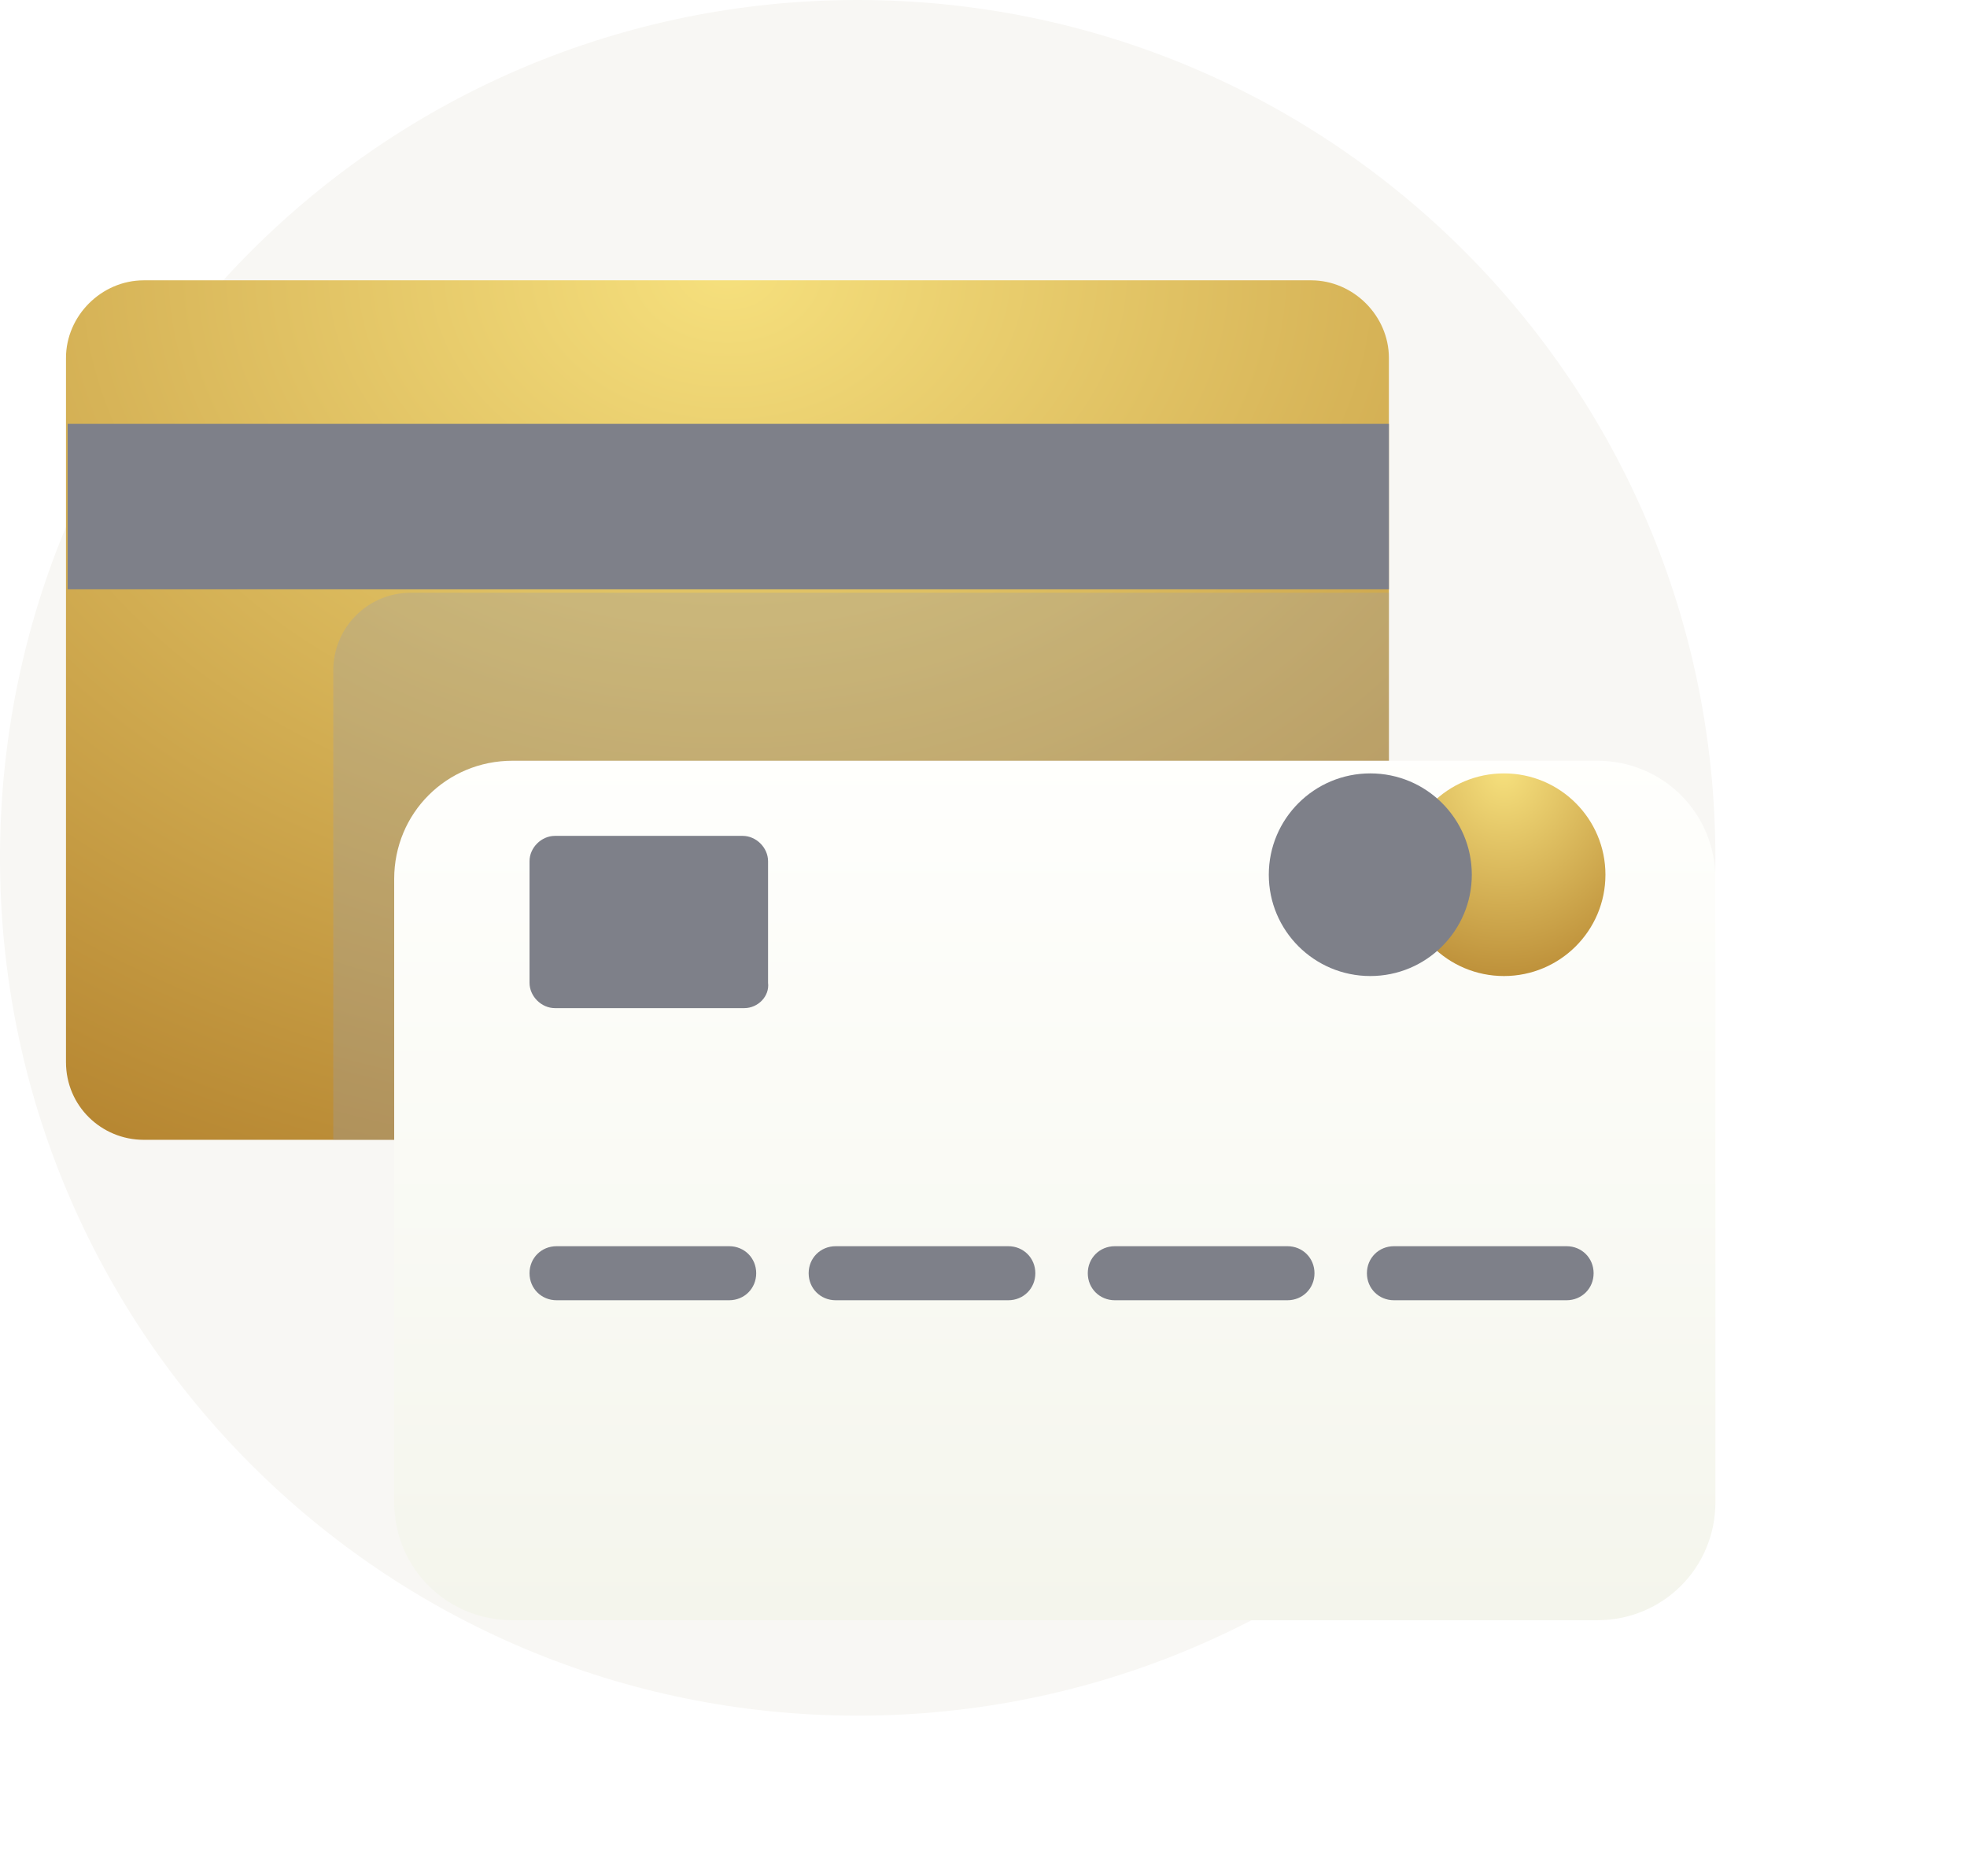 <svg width="172" height="164" viewBox="0 0 172 164" fill="none" xmlns="http://www.w3.org/2000/svg">
<path d="M75 150C116.42 150 149.999 116.486 149.999 75C149.999 33.514 116.42 0 75 0C33.58 0 0 33.514 0 75C0 116.486 33.58 150 75 150Z" fill="#F8F7F4"/>
<path d="M121.449 31.299V92.864C121.449 96.555 118.343 99.655 114.645 99.655H12.574C8.876 99.655 5.77 96.703 5.77 92.864V31.299C5.77 27.608 8.876 24.508 12.574 24.508H114.645C118.343 24.508 121.449 27.608 121.449 31.299Z" fill="url(#paint0_radial_14390_5068)"/>
<path opacity="0.3" d="M121.45 51.821V92.864C121.45 96.555 118.343 99.655 114.645 99.655H29.143V58.612C29.143 54.921 32.101 51.821 35.947 51.821H121.45Z" fill="#989FB0"/>
<g filter="url(#filter0_d_14390_5068)">
<path d="M139.646 130.659H44.824C39.054 130.659 34.469 126.082 34.469 120.324V65.846C34.469 60.088 39.054 55.511 44.824 55.511H139.646C145.415 55.511 150.001 60.088 150.001 65.846V120.324C150.001 126.082 145.415 130.659 139.646 130.659Z" fill="url(#paint1_linear_14390_5068)"/>
</g>
<path d="M63.758 113.681H48.67C47.338 113.681 46.303 112.647 46.303 111.319C46.303 109.99 47.338 108.956 48.67 108.956H63.758C65.09 108.956 66.125 109.99 66.125 111.319C66.125 112.647 65.09 113.681 63.758 113.681Z" fill="#7E8089"/>
<path d="M88.166 113.681H73.078C71.746 113.681 70.711 112.647 70.711 111.319C70.711 109.99 71.746 108.956 73.078 108.956H88.166C89.498 108.956 90.533 109.99 90.533 111.319C90.533 112.647 89.498 113.681 88.166 113.681Z" fill="#7E8089"/>
<path d="M112.575 113.681H97.486C96.155 113.681 95.119 112.647 95.119 111.319C95.119 109.99 96.155 108.956 97.486 108.956H112.575C113.906 108.956 114.942 109.99 114.942 111.319C114.942 112.647 113.906 113.681 112.575 113.681Z" fill="#7E8089"/>
<path d="M136.983 113.681H121.894C120.563 113.681 119.527 112.647 119.527 111.319C119.527 109.99 120.563 108.956 121.894 108.956H136.983C138.314 108.956 139.35 109.99 139.35 111.319C139.35 112.647 138.314 113.681 136.983 113.681Z" fill="#7E8089"/>
<path d="M131.509 85.335C136.41 85.335 140.384 81.368 140.384 76.476C140.384 71.584 136.41 67.618 131.509 67.618C126.607 67.618 122.633 71.584 122.633 76.476C122.633 81.368 126.607 85.335 131.509 85.335Z" fill="url(#paint2_radial_14390_5068)"/>
<path d="M119.823 85.335C124.725 85.335 128.699 81.368 128.699 76.476C128.699 71.584 124.725 67.618 119.823 67.618C114.921 67.618 110.947 71.584 110.947 76.476C110.947 81.368 114.921 85.335 119.823 85.335Z" fill="#7E8089"/>
<path d="M121.45 37.057H5.918V51.525H121.45V37.057Z" fill="#7E8089"/>
<path d="M65.09 88.14H48.522C47.338 88.14 46.303 87.106 46.303 85.925V75.295C46.303 74.114 47.338 73.081 48.522 73.081H64.942C66.125 73.081 67.161 74.114 67.161 75.295V85.925C67.308 87.106 66.273 88.14 65.09 88.14Z" fill="#7E8089"/>
<defs>
<filter id="filter0_d_14390_5068" x="12.469" y="44.511" width="159.531" height="119.148" filterUnits="userSpaceOnUse" color-interpolation-filters="sRGB">
<feFlood flood-opacity="0" result="BackgroundImageFix"/>
<feColorMatrix in="SourceAlpha" type="matrix" values="0 0 0 0 0 0 0 0 0 0 0 0 0 0 0 0 0 0 127 0" result="hardAlpha"/>
<feOffset dy="11"/>
<feGaussianBlur stdDeviation="11"/>
<feColorMatrix type="matrix" values="0 0 0 0 0.398 0 0 0 0 0.477 0 0 0 0 0.575 0 0 0 0.27 0"/>
<feBlend mode="normal" in2="BackgroundImageFix" result="effect1_dropShadow_14390_5068"/>
<feBlend mode="normal" in="SourceGraphic" in2="effect1_dropShadow_14390_5068" result="shape"/>
</filter>
<radialGradient id="paint0_radial_14390_5068" cx="0" cy="0" r="1" gradientUnits="userSpaceOnUse" gradientTransform="translate(63.619 23.544) rotate(90) scale(92.489 123.142)">
<stop stop-color="#F6E07D"/>
<stop offset="1" stop-color="#B2802C"/>
</radialGradient>
<linearGradient id="paint1_linear_14390_5068" x1="92.197" y1="53.773" x2="92.197" y2="131.469" gradientUnits="userSpaceOnUse">
<stop stop-color="#FFFFFD"/>
<stop offset="0.996" stop-color="#F4F5EC"/>
</linearGradient>
<radialGradient id="paint2_radial_14390_5068" cx="0" cy="0" r="1" gradientUnits="userSpaceOnUse" gradientTransform="translate(131.51 67.391) rotate(90) scale(21.805 18.896)">
<stop stop-color="#F6E07D"/>
<stop offset="1" stop-color="#B2802C"/>
</radialGradient>
</defs>
</svg>
